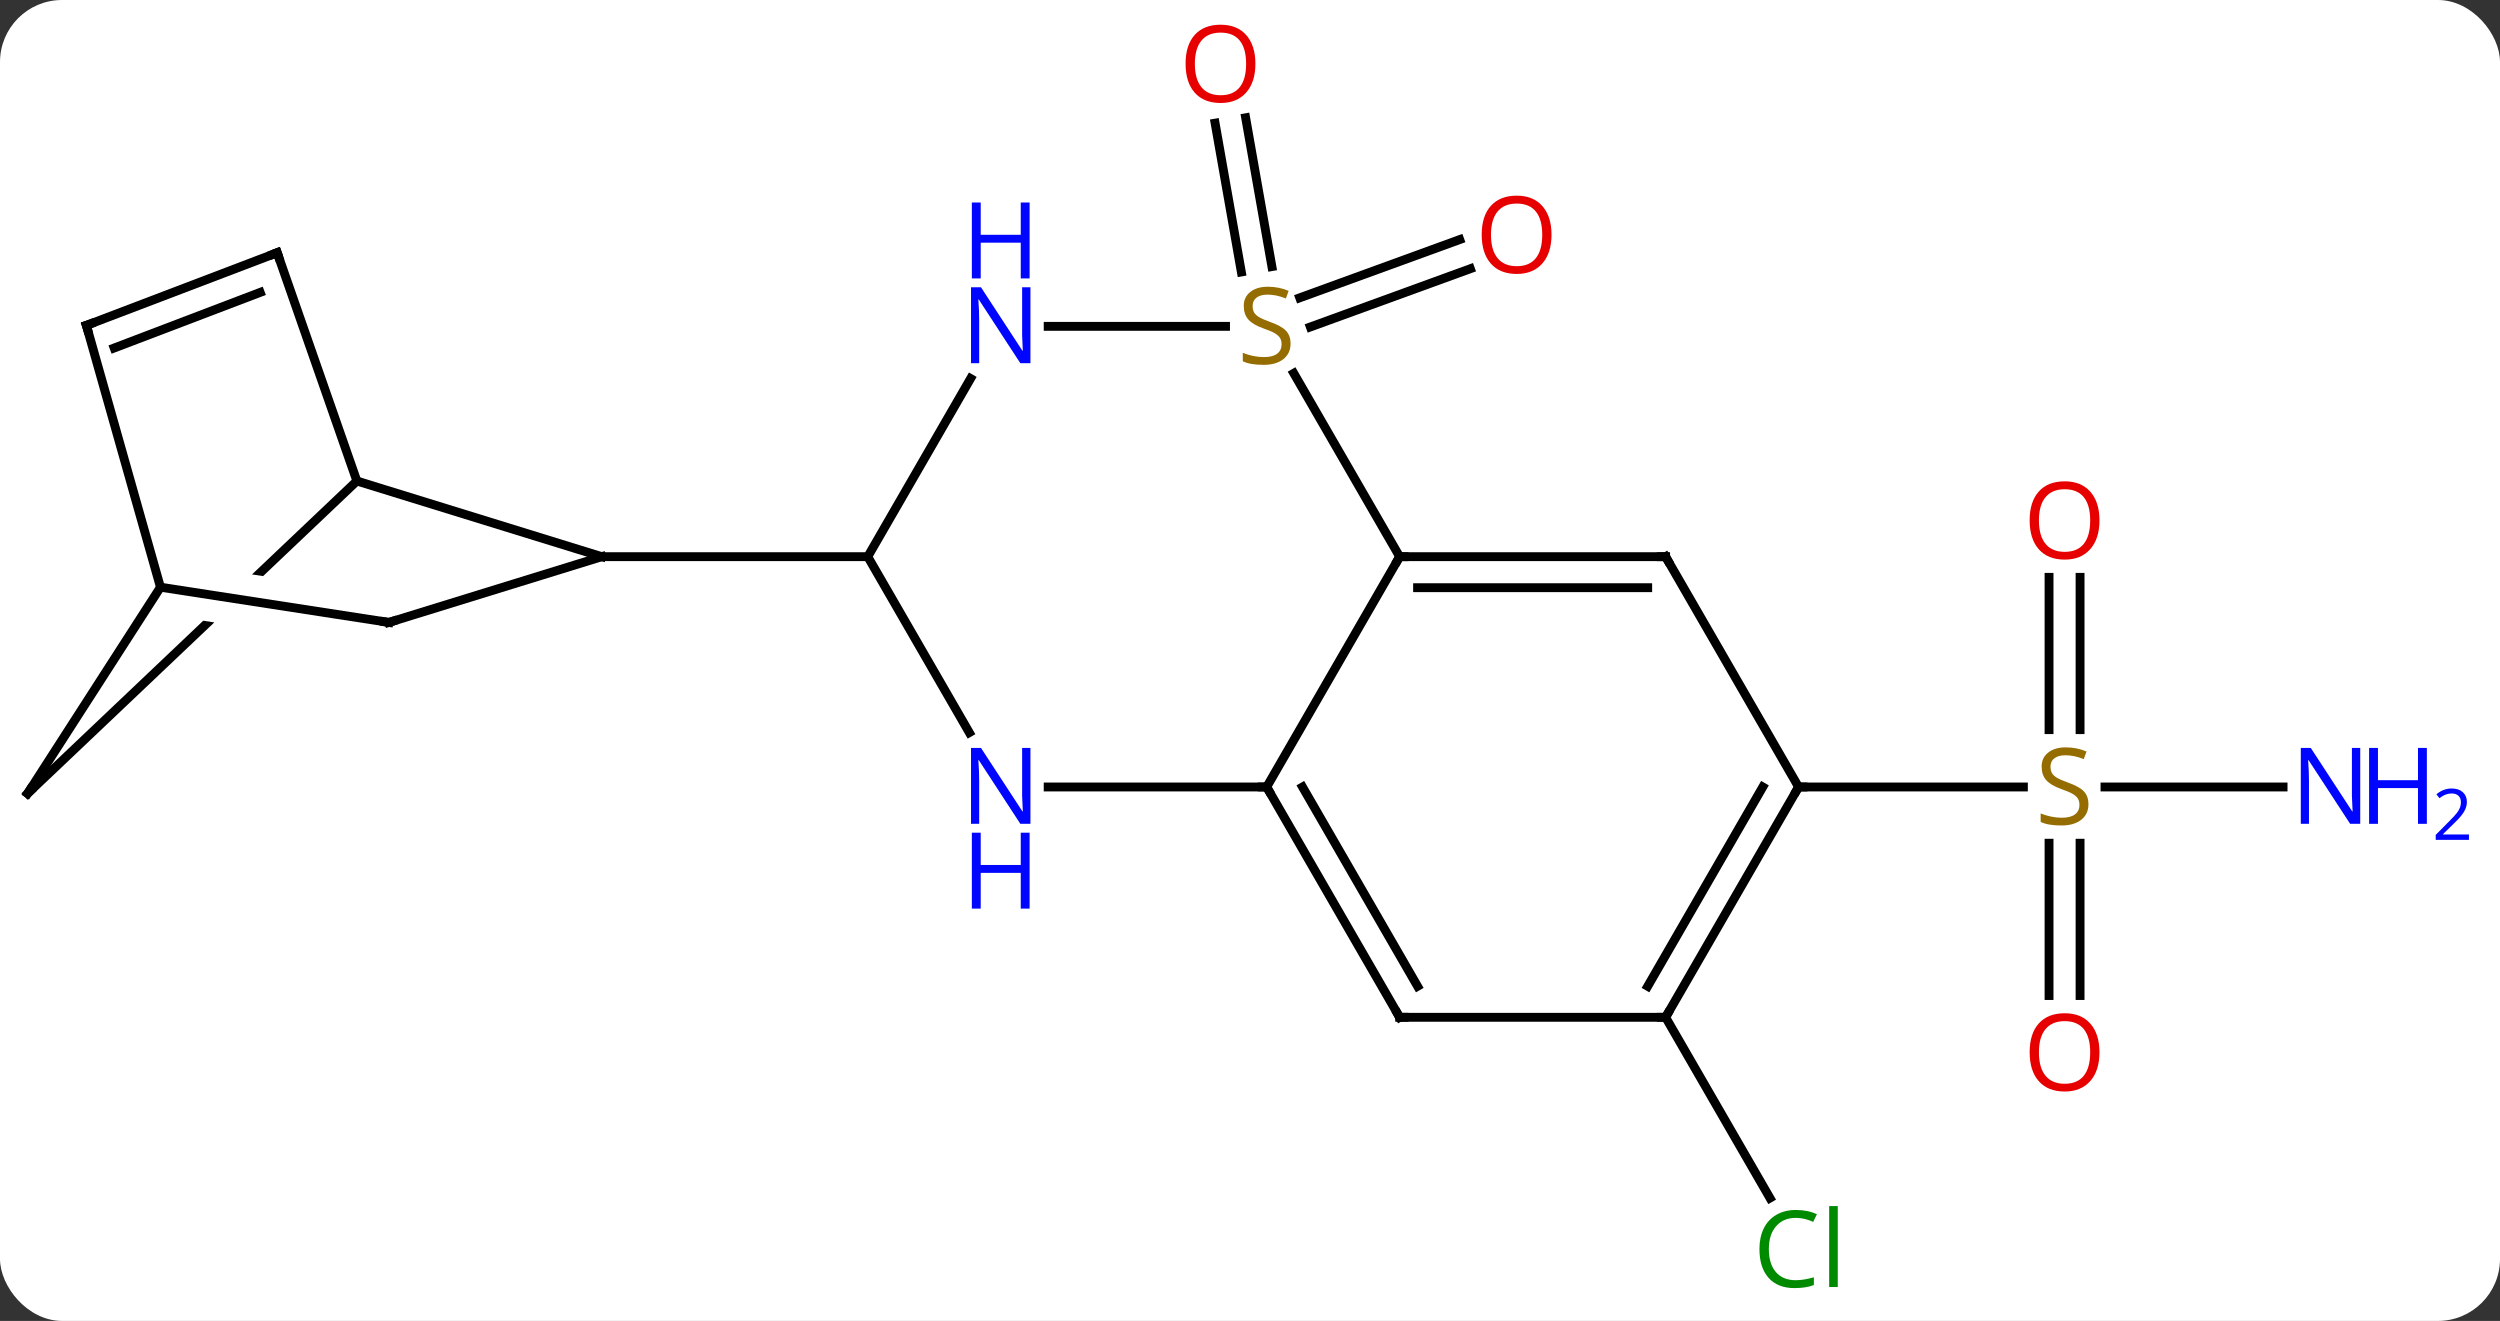<svg width="282" viewBox="0 0 282 149" style="fill-opacity:1; color-rendering:auto; color-interpolation:auto; text-rendering:auto; stroke:black; stroke-linecap:square; stroke-miterlimit:10; shape-rendering:auto; stroke-opacity:1; fill:black; stroke-dasharray:none; font-weight:normal; stroke-width:1; font-family:'Open Sans'; font-style:normal; stroke-linejoin:miter; font-size:12; stroke-dashoffset:0; image-rendering:auto;" height="149" class="cas-substance-image" xmlns:xlink="http://www.w3.org/1999/xlink" xmlns="http://www.w3.org/2000/svg"><rect x="0" y="0" width="282" height="149" fill="#333333" stroke="none"/><svg class="cas-substance-single-component"><rect y="0" x="0" width="282" stroke="none" ry="7" rx="7" height="149" fill="white" class="cas-substance-group"/><svg y="0" x="0" width="282" viewBox="0 0 282 149" style="fill:black;" height="149" class="cas-substance-single-component-image"><svg><g><clipPath id="clipPath_e3068e78cb6b48b1aaa2976a5bf07a461" clipPathUnits="userSpaceOnUse"><path d="M-118.149 -11.301 L-84.972 -6.182 L-85.887 -0.252 L-119.064 -5.371 L-118.149 -11.301 ZM-103.793 -36.831 L-146.37 3.579 L-118.834 32.592 L-76.257 -7.818 L-103.793 -36.831 Z"/></clipPath><g transform="translate(133,74)" style="text-rendering:geometricPrecision; color-rendering:optimizeQuality; color-interpolation:linearRGB; stroke-linecap:butt; image-rendering:optimizeQuality;"><line y2="-43.322" y1="-60.11" x2="7.023" x1="4.062" style="fill:none;"/><line y2="-43.93" y1="-60.718" x2="10.47" x1="7.509" style="fill:none;"/><line y2="-40.408" y1="-46.978" x2="13.611" x1="31.657" style="fill:none;"/><line y2="-37.119" y1="-43.689" x2="14.808" x1="32.855" style="fill:none;"/><line y2="40.752" y1="61.139" x2="54.882" x1="66.652" style="fill:none;"/><line y2="14.772" y1="14.772" x2="124.53" x1="104.443" style="fill:none;"/><line y2="38.295" y1="21.116" x2="98.132" x1="98.132" style="fill:none;"/><line y2="38.295" y1="21.116" x2="101.632" x1="101.632" style="fill:none;"/><line y2="-8.876" y1="8.303" x2="101.632" x1="101.632" style="fill:none;"/><line y2="-8.876" y1="8.303" x2="98.132" x1="98.132" style="fill:none;"/><line y2="14.772" y1="14.772" x2="69.882" x1="95.239" style="fill:none;"/><line y2="-19.743" y1="-11.208" x2="-92.745" x1="-65.118" style="fill:none;"/><line y2="-3.789" y1="-11.208" x2="-89.136" x1="-65.118" style="fill:none;"/><line y2="-11.208" y1="-11.208" x2="-35.118" x1="-65.118" style="fill:none;"/><line y2="15.504" y1="-19.743" x2="-129.882" x1="-92.745" style="fill:none; clip-path:url(#clipPath_e3068e78cb6b48b1aaa2976a5bf07a461);"/><line y2="-45.495" y1="-19.743" x2="-101.733" x1="-92.745" style="fill:none;"/><line y2="-7.764" y1="-3.789" x2="-114.9" x1="-89.136" style="fill:none;"/><line y2="-7.764" y1="15.504" x2="-114.9" x1="-129.882" style="fill:none;"/><line y2="-37.296" y1="-45.495" x2="-123.255" x1="-101.733" style="fill:none;"/><line y2="-34.745" y1="-41.018" x2="-120.121" x1="-103.654" style="fill:none;"/><line y2="-37.296" y1="-7.764" x2="-123.255" x1="-114.9" style="fill:none;"/><line y2="8.634" y1="-11.208" x2="-23.662" x1="-35.118" style="fill:none;"/><line y2="-31.3" y1="-11.208" x2="-23.518" x1="-35.118" style="fill:none;"/><line y2="14.772" y1="14.772" x2="9.882" x1="-14.766" style="fill:none;"/><line y2="-37.188" y1="-37.188" x2="5.239" x1="-14.766" style="fill:none;"/><line y2="-11.208" y1="14.772" x2="24.882" x1="9.882" style="fill:none;"/><line y2="40.752" y1="14.772" x2="24.882" x1="9.882" style="fill:none;"/><line y2="37.252" y1="14.772" x2="26.903" x1="13.924" style="fill:none;"/><line y2="-11.208" y1="-31.894" x2="24.882" x1="12.938" style="fill:none;"/><line y2="-11.208" y1="-11.208" x2="54.882" x1="24.882" style="fill:none;"/><line y2="-7.708" y1="-7.708" x2="52.861" x1="26.903" style="fill:none;"/><line y2="40.752" y1="40.752" x2="54.882" x1="24.882" style="fill:none;"/><line y2="14.772" y1="-11.208" x2="69.882" x1="54.882" style="fill:none;"/><line y2="14.772" y1="40.752" x2="69.882" x1="54.882" style="fill:none;"/><line y2="14.772" y1="37.252" x2="65.841" x1="52.861" style="fill:none;"/></g><g transform="translate(133,74)" style="fill:rgb(230,0,0); text-rendering:geometricPrecision; color-rendering:optimizeQuality; image-rendering:optimizeQuality; font-family:'Open Sans'; stroke:rgb(230,0,0); color-interpolation:linearRGB;"><path style="stroke:none;" d="M8.608 -66.805 Q8.608 -64.743 7.569 -63.563 Q6.53 -62.383 4.687 -62.383 Q2.796 -62.383 1.765 -63.547 Q0.734 -64.712 0.734 -66.821 Q0.734 -68.915 1.765 -70.063 Q2.796 -71.212 4.687 -71.212 Q6.546 -71.212 7.577 -70.04 Q8.608 -68.868 8.608 -66.805 ZM1.78 -66.805 Q1.78 -65.071 2.523 -64.165 Q3.265 -63.258 4.687 -63.258 Q6.109 -63.258 6.835 -64.157 Q7.562 -65.055 7.562 -66.805 Q7.562 -68.54 6.835 -69.43 Q6.109 -70.321 4.687 -70.321 Q3.265 -70.321 2.523 -69.422 Q1.78 -68.524 1.78 -66.805 Z"/><path style="stroke:none;" d="M42.011 -47.521 Q42.011 -45.459 40.971 -44.279 Q39.932 -43.099 38.089 -43.099 Q36.198 -43.099 35.167 -44.264 Q34.136 -45.428 34.136 -47.537 Q34.136 -49.631 35.167 -50.779 Q36.198 -51.928 38.089 -51.928 Q39.948 -51.928 40.979 -50.756 Q42.011 -49.584 42.011 -47.521 ZM35.182 -47.521 Q35.182 -45.787 35.925 -44.881 Q36.667 -43.974 38.089 -43.974 Q39.511 -43.974 40.237 -44.873 Q40.964 -45.771 40.964 -47.521 Q40.964 -49.256 40.237 -50.146 Q39.511 -51.037 38.089 -51.037 Q36.667 -51.037 35.925 -50.139 Q35.182 -49.24 35.182 -47.521 Z"/><path style="fill:rgb(0,138,0); stroke:none;" d="M69.573 63.376 Q68.167 63.376 67.347 64.313 Q66.526 65.251 66.526 66.891 Q66.526 68.563 67.316 69.485 Q68.105 70.407 69.558 70.407 Q70.464 70.407 71.605 70.079 L71.605 70.954 Q70.714 71.297 69.417 71.297 Q67.526 71.297 66.495 70.141 Q65.464 68.985 65.464 66.876 Q65.464 65.547 65.956 64.555 Q66.448 63.563 67.386 63.024 Q68.323 62.485 69.589 62.485 Q70.933 62.485 71.948 62.969 L71.526 63.829 Q70.542 63.376 69.573 63.376 ZM74.3 71.172 L73.331 71.172 L73.331 62.047 L74.3 62.047 L74.3 71.172 Z"/><path style="fill:rgb(148,108,0); stroke:none;" d="M102.577 16.709 Q102.577 17.834 101.757 18.475 Q100.937 19.116 99.53 19.116 Q97.999 19.116 97.187 18.709 L97.187 17.756 Q97.718 17.975 98.335 18.108 Q98.952 18.241 99.562 18.241 Q100.562 18.241 101.062 17.858 Q101.562 17.475 101.562 16.803 Q101.562 16.366 101.382 16.077 Q101.202 15.788 100.788 15.545 Q100.374 15.303 99.515 15.006 Q98.327 14.585 97.812 13.999 Q97.296 13.413 97.296 12.46 Q97.296 11.475 98.038 10.889 Q98.78 10.303 100.015 10.303 Q101.28 10.303 102.359 10.772 L102.046 11.631 Q100.984 11.194 99.984 11.194 Q99.187 11.194 98.741 11.53 Q98.296 11.866 98.296 12.475 Q98.296 12.913 98.46 13.202 Q98.624 13.491 99.015 13.725 Q99.405 13.96 100.218 14.256 Q101.562 14.725 102.07 15.28 Q102.577 15.835 102.577 16.709 Z"/><path style="fill:rgb(0,5,255); stroke:none;" d="M133.234 18.928 L132.093 18.928 L127.405 11.741 L127.359 11.741 Q127.452 13.006 127.452 14.053 L127.452 18.928 L126.53 18.928 L126.53 10.366 L127.655 10.366 L132.327 17.522 L132.374 17.522 Q132.374 17.366 132.327 16.506 Q132.28 15.647 132.296 15.272 L132.296 10.366 L133.234 10.366 L133.234 18.928 Z"/><path style="fill:rgb(0,5,255); stroke:none;" d="M140.749 18.928 L139.749 18.928 L139.749 14.897 L135.234 14.897 L135.234 18.928 L134.234 18.928 L134.234 10.366 L135.234 10.366 L135.234 14.006 L139.749 14.006 L139.749 10.366 L140.749 10.366 L140.749 18.928 Z"/><path style="fill:rgb(0,5,255); stroke:none;" d="M145.499 20.738 L141.749 20.738 L141.749 20.175 L143.249 18.66 Q143.937 17.972 144.155 17.675 Q144.374 17.378 144.484 17.097 Q144.593 16.816 144.593 16.488 Q144.593 16.035 144.32 15.769 Q144.046 15.503 143.546 15.503 Q143.202 15.503 142.882 15.62 Q142.562 15.738 142.171 16.035 L141.827 15.597 Q142.609 14.941 143.546 14.941 Q144.343 14.941 144.804 15.355 Q145.265 15.769 145.265 16.456 Q145.265 17.003 144.96 17.535 Q144.655 18.066 143.812 18.878 L142.562 20.097 L142.562 20.128 L145.499 20.128 L145.499 20.738 Z"/><path style="stroke:none;" d="M103.82 44.702 Q103.82 46.764 102.78 47.944 Q101.741 49.124 99.898 49.124 Q98.007 49.124 96.976 47.959 Q95.945 46.795 95.945 44.686 Q95.945 42.592 96.976 41.444 Q98.007 40.295 99.898 40.295 Q101.757 40.295 102.788 41.467 Q103.82 42.639 103.82 44.702 ZM96.991 44.702 Q96.991 46.436 97.734 47.342 Q98.476 48.249 99.898 48.249 Q101.32 48.249 102.046 47.35 Q102.773 46.452 102.773 44.702 Q102.773 42.967 102.046 42.077 Q101.32 41.186 99.898 41.186 Q98.476 41.186 97.734 42.084 Q96.991 42.983 96.991 44.702 Z"/><path style="stroke:none;" d="M103.82 -15.298 Q103.82 -13.236 102.78 -12.056 Q101.741 -10.876 99.898 -10.876 Q98.007 -10.876 96.976 -12.04 Q95.945 -13.205 95.945 -15.314 Q95.945 -17.408 96.976 -18.556 Q98.007 -19.705 99.898 -19.705 Q101.757 -19.705 102.788 -18.533 Q103.82 -17.361 103.82 -15.298 ZM96.991 -15.298 Q96.991 -13.564 97.734 -12.658 Q98.476 -11.751 99.898 -11.751 Q101.32 -11.751 102.046 -12.65 Q102.773 -13.548 102.773 -15.298 Q102.773 -17.033 102.046 -17.923 Q101.32 -18.814 99.898 -18.814 Q98.476 -18.814 97.734 -17.916 Q96.991 -17.017 96.991 -15.298 Z"/></g><g transform="translate(133,74)" style="stroke-linecap:butt; text-rendering:geometricPrecision; color-rendering:optimizeQuality; image-rendering:optimizeQuality; font-family:'Open Sans'; color-interpolation:linearRGB; stroke-miterlimit:5;"><path style="fill:none;" d="M-88.658 -3.937 L-89.136 -3.789 L-89.63 -3.865"/><path style="fill:none;" d="M-129.519 15.16 L-129.882 15.504 L-129.611 15.084"/><path style="fill:none;" d="M-101.568 -45.023 L-101.733 -45.495 L-102.2 -45.317"/><path style="fill:none;" d="M-122.788 -37.474 L-123.255 -37.296 L-123.119 -36.815"/><path style="fill:rgb(0,5,255); stroke:none;" d="M-16.766 18.928 L-17.907 18.928 L-22.595 11.741 L-22.641 11.741 Q-22.548 13.006 -22.548 14.053 L-22.548 18.928 L-23.47 18.928 L-23.47 10.366 L-22.345 10.366 L-17.673 17.522 L-17.626 17.522 Q-17.626 17.366 -17.673 16.506 Q-17.72 15.647 -17.704 15.272 L-17.704 10.366 L-16.766 10.366 L-16.766 18.928 Z"/><path style="fill:rgb(0,5,255); stroke:none;" d="M-16.86 28.491 L-17.86 28.491 L-17.86 24.459 L-22.376 24.459 L-22.376 28.491 L-23.376 28.491 L-23.376 19.928 L-22.376 19.928 L-22.376 23.569 L-17.86 23.569 L-17.86 19.928 L-16.86 19.928 L-16.86 28.491 Z"/><path style="fill:rgb(0,5,255); stroke:none;" d="M-16.766 -33.032 L-17.907 -33.032 L-22.595 -40.219 L-22.641 -40.219 Q-22.548 -38.954 -22.548 -37.907 L-22.548 -33.032 L-23.47 -33.032 L-23.47 -41.594 L-22.345 -41.594 L-17.673 -34.438 L-17.626 -34.438 Q-17.626 -34.594 -17.673 -35.454 Q-17.72 -36.313 -17.704 -36.688 L-17.704 -41.594 L-16.766 -41.594 L-16.766 -33.032 Z"/><path style="fill:rgb(0,5,255); stroke:none;" d="M-16.86 -42.594 L-17.86 -42.594 L-17.86 -46.626 L-22.376 -46.626 L-22.376 -42.594 L-23.376 -42.594 L-23.376 -51.157 L-22.376 -51.157 L-22.376 -47.516 L-17.86 -47.516 L-17.86 -51.157 L-16.86 -51.157 L-16.86 -42.594 Z"/><path style="fill:none;" d="M10.132 15.205 L9.882 14.772 L9.382 14.772"/><path style="fill:rgb(148,108,0); stroke:none;" d="M12.577 -35.251 Q12.577 -34.126 11.757 -33.485 Q10.937 -32.844 9.53 -32.844 Q7.999 -32.844 7.187 -33.251 L7.187 -34.204 Q7.718 -33.985 8.335 -33.852 Q8.952 -33.719 9.562 -33.719 Q10.562 -33.719 11.062 -34.102 Q11.562 -34.485 11.562 -35.157 Q11.562 -35.594 11.382 -35.883 Q11.202 -36.172 10.788 -36.415 Q10.374 -36.657 9.515 -36.954 Q8.327 -37.376 7.812 -37.961 Q7.296 -38.547 7.296 -39.501 Q7.296 -40.485 8.038 -41.071 Q8.78 -41.657 10.015 -41.657 Q11.28 -41.657 12.359 -41.188 L12.046 -40.329 Q10.984 -40.766 9.984 -40.766 Q9.187 -40.766 8.741 -40.43 Q8.296 -40.094 8.296 -39.485 Q8.296 -39.047 8.46 -38.758 Q8.624 -38.469 9.015 -38.235 Q9.405 -38.001 10.218 -37.704 Q11.562 -37.235 12.069 -36.68 Q12.577 -36.126 12.577 -35.251 Z"/><path style="fill:none;" d="M25.382 -11.208 L24.882 -11.208 L24.632 -10.775"/><path style="fill:none;" d="M24.632 40.319 L24.882 40.752 L25.382 40.752"/><path style="fill:none;" d="M54.382 -11.208 L54.882 -11.208 L55.132 -10.775"/><path style="fill:none;" d="M55.132 40.319 L54.882 40.752 L54.382 40.752"/><path style="fill:none;" d="M69.632 15.205 L69.882 14.772 L70.382 14.772"/></g></g></svg></svg></svg></svg>